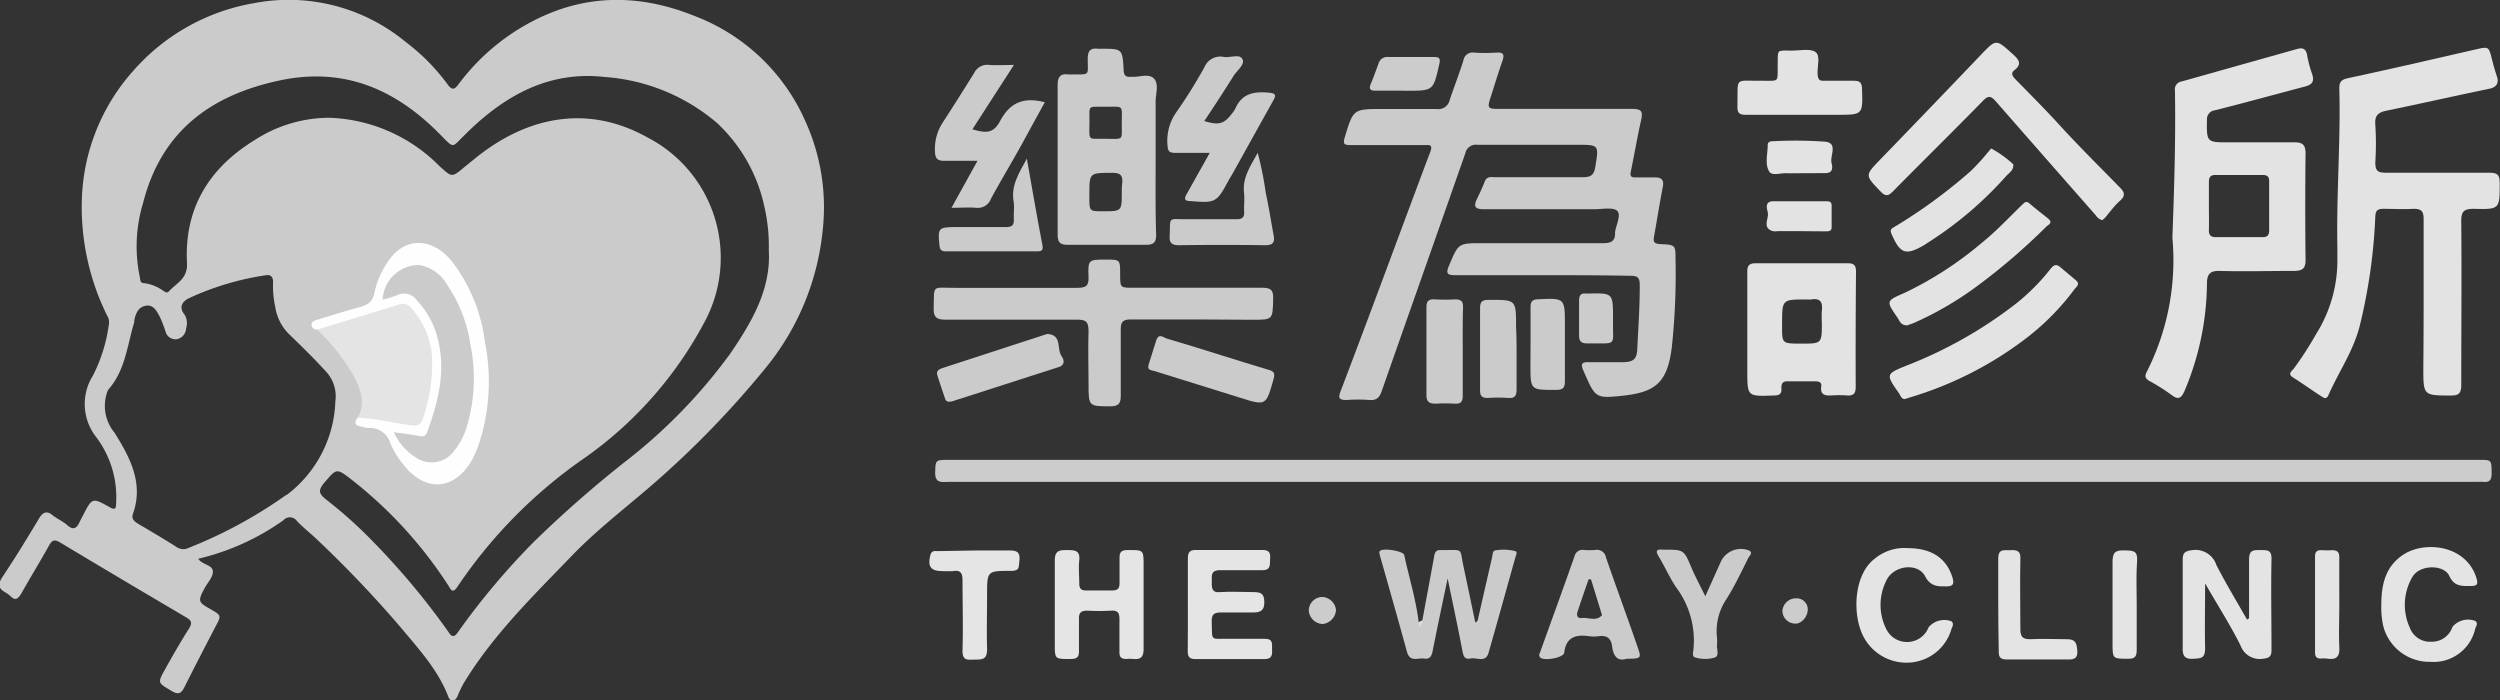 <svg id="Layer_1" data-name="Layer 1" xmlns="http://www.w3.org/2000/svg" viewBox="0 0 245.19 68.67"><rect x="0" y="0" width="245.19" height="68.67" fill="#333333" stroke="none"/><defs><style>.cls-1{fill:#cbcbcb;}.cls-2{fill:#ccc;}.cls-3{fill:#e3e3e3;}.cls-4{fill:#e4e4e4;}.cls-5{fill:#e5e5e5;}.cls-6{fill:#ddd;}.cls-7{fill:#fefefe;}</style></defs><path class="cls-1" d="M1871.21,4566c-2.85,0-5.71,0-8.56,0-.77,0-1-.12-.65-.93.93-2.2.9-2.21,3.24-2.21,4,0,7.94,0,11.9,0,.8,0,1.17-.25,1.15-1a.55.55,0,0,1,0-.1c.11-.7.6-1.64.23-2.05s-1.49-.18-2.26-.18c-3.61,0-7.21,0-10.82,0-.85,0-1.07-.23-.7-1,.27-.56.54-1.12.76-1.7s.67-.44,1.07-.44c2.85,0,5.71,0,8.56,0,.77,0,1.09-.21,1.22-1,.35-2.19.39-2.18-1.81-2.18-3.25,0-6.49,0-9.74,0a1.06,1.06,0,0,0-1.2.84c-2.72,7.78-5.48,15.55-8.2,23.33-.22.62-.5.91-1.19.86a15,15,0,0,0-2.26,0c-.73,0-.83-.2-.59-.83q1.83-4.81,3.63-9.64c1.73-4.63,3.44-9.26,5.18-13.88.29-.76-.15-.65-.59-.65-2.43,0-4.85,0-7.28,0-.63,0-.69-.17-.53-.73.84-2.8.83-2.81,3.7-2.81,1.77,0,3.54,0,5.31,0a1.13,1.13,0,0,0,1.29-.89c.44-1.3.94-2.58,1.35-3.89a.91.91,0,0,1,1.06-.75,16.36,16.36,0,0,0,2.16,0c.76-.06.8.24.59.85-.4,1.14-.75,2.3-1.12,3.45s-.36,1.22.85,1.22c4.33,0,8.66,0,13,0,1,0,1.05.31.88,1.11-.37,1.66-.65,3.33-1,5-.12.54.06.63.52.61.62,0,1.25,0,1.87,0s.88.26.74.94c-.32,1.63-.57,3.28-.87,4.91-.1.56.14.66.63.69,1.49.07,1.49.08,1.49,1.54a67.2,67.2,0,0,1-.37,8.62c-.45,3.51-1.66,4.4-5,4.73-2.52.26-2.52.15-3.68-2.51-.27-.63-.14-.82.53-.8,1.11,0,2.23,0,3.34,0s1.39-.36,1.43-1.33c.1-2.09.25-4.18.24-6.28,0-.73-.28-.87-.92-.86C1876.91,4566,1874.06,4566,1871.21,4566Z" transform="translate(-1719.89 -4539.01)"/><path class="cls-2" d="M1888,4584.11h75c1.27,0,1.24,0,1.26,1.3,0,.62-.16.94-.82.86a4,4,0,0,0-.49,0H1813c-.66,0-1.43.22-1.39-.94s0-1.22,1.25-1.22Z" transform="translate(-1719.89 -4539.01)"/><path class="cls-3" d="M1957.59,4568.65c0-2.72,0-5.44,0-8.16,0-.8-.25-1-1-1-1,.06-2,0-2.95,0-.61,0-.77.21-.79.79a54.13,54.13,0,0,1-1.51,10.62c-.61,2.5-2.08,4.57-3.09,6.87-.15.34-.35.34-.61.16-1-.64-1.89-1.29-2.86-1.9-.58-.36-.09-.65.07-.86a33.53,33.53,0,0,0,2.18-3.37,13.6,13.6,0,0,0,2.1-7.53c0-.36,0-.72,0-1.08-.1-5.17.33-10.34.19-15.52,0-.65.22-.86.88-1,4.17-.89,8.33-1.86,12.49-2.81,1.29-.29,1.28-.31,1.61,1,.14.57.31,1.14.49,1.69s0,1-.73,1.16c-3.38.7-6.75,1.46-10.13,2.16-.79.16-1.15.47-1.08,1.35a28.84,28.84,0,0,1,0,3.73c0,.86.29,1,1.07,1,3.38,0,6.75,0,10.13,0,.84,0,1,.26,1,1.06,0,2.5,0,2.55-2.52,2.48-1,0-1.26.25-1.25,1.25.05,5.34,0,10.69,0,16,0,.8-.2,1.07-1,1.06-2.72,0-2.72,0-2.72-2.7Q1957.59,4571.9,1957.59,4568.65Z" transform="translate(-1719.89 -4539.01)"/><path class="cls-1" d="M1837.3,4570.34c-2.16,0-4.33,0-6.49,0-.72,0-1,.18-1,.93,0,2.19,0,4.39,0,6.59,0,.73-.25,1-1,1-2.16,0-2.16,0-2.16-2.17,0-1.74-.06-3.48,0-5.21,0-1-.32-1.12-1.18-1.12-4.29,0-8.59,0-12.88,0-.86,0-1.15-.25-1.13-1.12.07-2.35-.23-2,2.07-2,4,0,8,0,12,0,.84,0,1.16-.17,1.12-1.07-.07-1.7,0-1.7,1.71-1.7,1.39,0,1.39,0,1.39,1.41s0,1.35,1.4,1.35c4.16,0,8.32,0,12.49,0,.84,0,1.15.17,1.12,1.07-.06,2.07,0,2.07-2.07,2.07Z" transform="translate(-1719.89 -4539.01)"/><path class="cls-3" d="M1926.08,4560.6a1.06,1.06,0,0,1-.65-.48q-4.91-5.58-9.81-11.18c-.48-.55-.76-.57-1.29,0-2.89,2.95-5.83,5.84-8.73,8.78-.47.48-.74.64-1.29.05-1.52-1.59-1.53-1.54,0-3.13q4.91-5.07,9.79-10.18c1.58-1.66,1.53-1.64,3.21-.13.64.57.89,1,.12,1.58-.39.32-.1.64.16.91,1.42,1.45,2.85,2.88,4.22,4.38,1.94,2.13,4,4.16,6,6.21.47.47.54.81,0,1.29s-.91,1-1.36,1.54C1926.36,4560.36,1926.21,4560.49,1926.08,4560.6Z" transform="translate(-1719.89 -4539.01)"/><path class="cls-1" d="M1859.39,4599.84c.39-2.11.79-4.23,1.17-6.34.07-.41.26-.57.65-.54h.2c2.06,0,1.62-.23,2,1.54s.78,3.7,1.17,5.56c.3-.12.27-.39.33-.62q.66-2.91,1.33-5.82c.06-.27,0-.65.45-.65a4.56,4.56,0,0,1,1.84.1c.19.08.06.35,0,.54-.88,3.14-1.75,6.29-2.65,9.43-.29,1-1.15.43-1.75.55s-.71-.22-.81-.73c-.44-2.32-.94-4.64-1.45-7.12-.52,2.47-1,4.75-1.46,7.06-.1.54-.26.89-.85.8s-1.39.39-1.68-.66c-.86-3.15-1.76-6.29-2.65-9.43,0-.15-.14-.31,0-.46.29-.33,2.29,0,2.38.39.47,2.2,1.15,4.35,1.42,6.59a.27.27,0,0,1,0,.41C1859.21,4600.28,1859.25,4600,1859.39,4599.84Z" transform="translate(-1719.89 -4539.01)"/><path class="cls-1" d="M1838.54,4554c-1.28,0-2.36,0-3.44,0-.5,0-.68-.17-.7-.68a4.88,4.88,0,0,1,.87-3.32,47.77,47.77,0,0,0,2.75-4.41,1.69,1.69,0,0,1,1.89-1c.63.11,1.55-.32,1.83.21s-.51,1.1-.85,1.63c-.94,1.49-1.91,3-2.89,4.45,1.42.44,1.95.29,2.72-.74a2.56,2.56,0,0,0,.33-.49c.65-1.49,1.86-1.69,3.3-1.55.66.07.72.24.42.76q-2,3.59-4,7.19c-.11.2-.24.39-.35.59-1.21,2.26-1.29,2.29-3.8,2.09-.57,0-.6-.24-.36-.66l1.12-2Z" transform="translate(-1719.89 -4539.01)"/><path class="cls-1" d="M1815.76,4554.78c-1.22,0-2.26,0-3.29,0-.63,0-.85-.23-.88-.86a4.74,4.74,0,0,1,.83-3c1-1.54,2-3.13,3-4.73a1.44,1.44,0,0,1,1.51-.81c.71.05,1.44,0,2.4,0l-4.07,6.31c1.51.45,2.1.35,2.77-.91,1-1.8,2.36-2.25,4.33-1.74-.72,1.31-1.45,2.64-2.19,4-1,1.82-2.09,3.62-3.09,5.46a1.37,1.37,0,0,1-1.45.89c-.75-.06-1.5,0-2.42,0Z" transform="translate(-1719.89 -4539.01)"/><path class="cls-3" d="M1906.7,4578.15c-.33,0-.42-.36-.57-.58-1.3-1.85-1.3-1.88.76-2.71a42.7,42.7,0,0,0,10.72-6.07,20.35,20.35,0,0,0,3.38-3.4c.36-.46.61-.49,1-.15l1.5,1.26c.47.39,0,.67-.16.9a24.3,24.3,0,0,1-4.74,4.8,35.39,35.39,0,0,1-11.39,5.79Z" transform="translate(-1719.89 -4539.01)"/><path class="cls-4" d="M1940.47,4599.65c0-1.93,0-3.86,0-5.79,0-.91.44-.91,1.09-.9s1.13-.07,1.11.87c-.06,3,0,6,0,8.94,0,.65-.24.78-.85.85a2,2,0,0,1-2.19-1.31c-1-2-2.21-3.89-3.47-6.08,0,2.31-.05,4.33,0,6.34,0,1-.37,1-1.15,1.05s-1.06-.22-1.05-1c0-2.88,0-5.77,0-8.65,0-.7.16-.91.91-1a2.16,2.16,0,0,1,2.4,1.47c.93,1.81,2,3.57,3,5.34Z" transform="translate(-1719.89 -4539.01)"/><path class="cls-5" d="M1836.39,4598.25c0-1.47,0-2.95,0-4.42,0-.61.13-.89.81-.88,2.16,0,4.32,0,6.48,0,.61,0,.83.21.78.8s.13,1.18-.76,1.18c-1.38,0-2.75,0-4.13,0-1,0-.81.58-.83,1.15s0,1.1.83,1c1.08-.07,2.16,0,3.24,0,.79,0,1.07.17,1.08,1s-.4,1-1.13,1c-1,0-2.1,0-3.14,0-.69,0-.91.21-.89.9.06,2-.18,1.65,1.66,1.68,1.18,0,2.36,0,3.54,0,.88,0,.69.55.72,1.05s0,.95-.74.94c-2.26,0-4.52,0-6.78,0-.65,0-.76-.29-.75-.84C1836.4,4601.27,1836.39,4599.76,1836.39,4598.25Z" transform="translate(-1719.89 -4539.01)"/><path class="cls-5" d="M1832.05,4598.32c0,1.44,0,2.88,0,4.32,0,.81-.27,1.06-1,1a3.29,3.29,0,0,0-.69,0c-.52,0-.69-.2-.68-.7,0-1.08,0-2.16,0-3.24,0-.59-.18-.83-.79-.8a21.29,21.29,0,0,1-2.36,0c-.67,0-.84.25-.82.86,0,1,0,2.1,0,3.14,0,.56-.2.72-.75.74-1.62,0-1.62.07-1.62-1.53,0-2.72,0-5.44,0-8.15,0-1,.53-1,1.22-1s1.29,0,1.18,1c-.08.74,0,1.5,0,2.26,0,.5.17.71.68.7.85,0,1.7,0,2.55,0,.58,0,.73-.24.72-.77,0-.82,0-1.64,0-2.45,0-.56.2-.72.74-.74,1.62,0,1.62-.07,1.62,1.53Q1832.05,4596.4,1832.05,4598.32Z" transform="translate(-1719.89 -4539.01)"/><path class="cls-3" d="M1906.94,4570.92c-.64,0-.74-.44-.94-.74-1.17-1.69-1.13-1.65.73-2.47a34.78,34.78,0,0,0,7.46-4.83c1.48-1.18,2.76-2.57,4.12-3.88.25-.24.41-.24.66,0,.57.48,1.16.94,1.75,1.41s.06.62-.17.86a60.89,60.89,0,0,1-6.43,5.56,32.63,32.63,0,0,1-6.56,3.87Z" transform="translate(-1719.89 -4539.01)"/><path class="cls-3" d="M1896.42,4550.27c-1.77,0-3.54,0-5.31,0-.56,0-.84-.13-.82-.76.07-3.1-.4-2.53,2.5-2.58,1.63,0,1.43.16,1.45-1.5s-.17-1.45,1.48-1.46c.75,0,1.68-.22,2.21.13s.19,1.4.22,2.13.28.71.79.7c.92,0,1.84,0,2.75,0,.58,0,.8.15.82.77.08,2.57.1,2.57-2.45,2.57Z" transform="translate(-1719.89 -4539.01)"/><path class="cls-4" d="M1907,4592.77c2.34,0,3.8,1,4.38,2.88.21.7,0,.88-.66.87s-1.45.07-2-.95c-.69-1.4-3.08-1.15-3.81.35a5.29,5.29,0,0,0-.05,4.73,2.27,2.27,0,0,0,4.18-.12,2,2,0,0,1,2.25-.58c.24.22.11.47,0,.72a4.56,4.56,0,0,1-3.86,3.3,4.76,4.76,0,0,1-4.74-2.45c-1.18-2.18-1-6.16,1.06-7.71A4.53,4.53,0,0,1,1907,4592.77Z" transform="translate(-1719.89 -4539.01)"/><path class="cls-4" d="M1953.44,4598.3c0-2,.43-3.86,2.33-5,2.11-1.23,6-.8,7,2.4.16.55.12.78-.52.78-.88,0-1.64.1-2.15-1s-2.85-1.13-3.59.08a5.39,5.39,0,0,0-.28,5,2.11,2.11,0,0,0,2.07,1.39,2.14,2.14,0,0,0,2.12-1.46,2,2,0,0,1,2.24-.58c.29.23.09.5,0,.72a4.19,4.19,0,0,1-4.42,3.29,4.68,4.68,0,0,1-4.59-3.43A8.37,8.37,0,0,1,1953.44,4598.3Z" transform="translate(-1719.89 -4539.01)"/><path class="cls-1" d="M1832.55,4574.75c.24-.78.48-1.56.73-2.33s.7-.32,1-.22c1.88.55,3.74,1.14,5.61,1.72,1.46.45,2.92.92,4.39,1.35.48.14.7.28.53.87-.76,2.7-.73,2.69-3.38,1.85s-5.54-1.71-8.31-2.59C1832.92,4575.32,1832.34,4575.38,1832.55,4574.75Z" transform="translate(-1719.89 -4539.01)"/><path class="cls-1" d="M1813.06,4578.4a.39.39,0,0,1-.47-.26c-.26-.78-.53-1.55-.77-2.33-.13-.42.17-.59.5-.7l10.25-3.34.1,0c1.4.12.84,1.46,1.33,2.16.27.39.36.88-.3,1.09l-10.45,3.36Z" transform="translate(-1719.89 -4539.01)"/><path class="cls-3" d="M1915.18,4553.57a10.9,10.9,0,0,1,2.16,1.55c.07.54-.35.81-.66,1.12a36.16,36.16,0,0,1-7.81,6.63l-.24.16c-1.83,1.08-2.39.88-3.24-1.11-.18-.42.06-.51.32-.67a51,51,0,0,0,7.48-5.48,21,21,0,0,0,1.71-1.88Z" transform="translate(-1719.89 -4539.01)"/><path class="cls-1" d="M1887.14,4597.49l1.53-3.41a2.18,2.18,0,0,1,2.71-1.1c.48.21.12.51,0,.71-.71,1.4-1.37,2.84-2.22,4.16a5.58,5.58,0,0,0-.88,3.63,4.27,4.27,0,0,1,0,.88c0,.4.24,1-.24,1.15a3.48,3.48,0,0,1-1.84,0c-.34-.06-.28-.43-.24-.66a8.69,8.69,0,0,0-1.7-6.26c-.63-.95-1.09-2-1.69-3-.39-.63-.14-.72.43-.67h.1c1.95,0,1.93,0,2.69,1.78C1886.17,4595.6,1886.62,4596.42,1887.14,4597.49Z" transform="translate(-1719.89 -4539.01)"/><path class="cls-5" d="M1815.51,4593c1.15,0,2.3,0,3.44,0,.77,0,1,.26.92,1s0,1-.87,1c-2.3,0-2.3,0-2.3,2.39,0,1.77-.05,3.54,0,5.31,0,.95-.43,1-1.14,1s-1.3.19-1.27-.92c.07-2.29,0-4.59,0-6.88,0-.7-.23-1-.9-.88a10.18,10.18,0,0,1-1.08,0c-1.14,0-1.46-.45-1.17-1.57.12-.48.46-.39.77-.39Z" transform="translate(-1719.89 -4539.01)"/><path class="cls-1" d="M1843.24,4554a32.1,32.1,0,0,1,.79,3.93c.3,1.37.51,2.76.77,4.13.12.66,0,1-.8,1q-4.23-.06-8.45,0c-.74,0-1-.22-.94-.95.07-1.9-.19-1.59,1.64-1.6,1.64,0,3.28,0,4.92,0,.55,0,.77-.18.74-.74s.05-1.19,0-1.77C1841.7,4556.5,1842.5,4555.35,1843.24,4554Z" transform="translate(-1719.89 -4539.01)"/><path class="cls-1" d="M1863.35,4573.59c0,1.41,0,2.82,0,4.22,0,.59-.18.83-.79.79a16.66,16.66,0,0,0-1.87,0c-.61,0-.9-.17-.9-.83,0-2.88,0-5.76,0-8.64,0-.63.25-.79.82-.76a16.77,16.77,0,0,0,2,0c.62,0,.78.23.77.8C1863.33,4570.65,1863.35,4572.12,1863.35,4573.59Z" transform="translate(-1719.89 -4539.01)"/><path class="cls-1" d="M1820.6,4554.57c.53,3,1,5.75,1.53,8.5.09.48-.08.59-.49.59h-9c-.4,0-.57-.14-.61-.56-.18-1.73-.12-1.82,1.62-1.82s3.28,0,4.92,0c.54,0,.78-.16.75-.73s.06-1.12,0-1.67C1819,4557.31,1819.77,4556.06,1820.6,4554.57Z" transform="translate(-1719.89 -4539.01)"/><path class="cls-1" d="M1868.63,4573.25c0,1.31,0,2.62,0,3.93,0,.61-.14.91-.82.86a14.08,14.08,0,0,0-2,0c-.63,0-.77-.24-.76-.81,0-2.68,0-5.37,0-8,0-.67.25-.81.86-.81,2.67,0,2.67-.05,2.67,2.63Q1868.63,4572.12,1868.63,4573.25Z" transform="translate(-1719.89 -4539.01)"/><path class="cls-4" d="M1915.87,4598.3c0-1.51,0-3,0-4.52,0-1,.61-.78,1.17-.81s1.06,0,1,.85c-.05,2.29,0,4.59,0,6.88,0,.73.19,1,.94,1,1.21-.06,2.43,0,3.64,0,.85,0,.94.41,1,1.1s-.21.91-.9.89c-2,0-4,0-6,0-.59,0-.82-.18-.8-.79C1915.89,4601.32,1915.87,4599.81,1915.87,4598.3Z" transform="translate(-1719.89 -4539.01)"/><path class="cls-1" d="M1870,4572.75c0-1.21,0-2.42,0-3.63,0-.53.15-.73.72-.76,2.65-.12,2.65-.14,2.65,2.54,0,1.83,0,3.66,0,5.49,0,.62-.15.85-.82.86-2.56,0-2.56.07-2.56-2.45Q1870,4573.78,1870,4572.75Z" transform="translate(-1719.89 -4539.01)"/><path class="cls-4" d="M1929.45,4598.34c0,1.47,0,2.94,0,4.42,0,.62-.16.86-.82.86-1.55,0-1.55,0-1.55-1.51,0-2.68,0-5.37,0-8,0-1,.34-1.14,1.18-1.12s1.3,0,1.23,1.07C1929.38,4595.45,1929.45,4596.9,1929.45,4598.34Z" transform="translate(-1719.89 -4539.01)"/><path class="cls-4" d="M1949.32,4598.33c0,1.37-.06,2.75,0,4.12.06,1-.3,1.3-1.22,1.15a2.94,2.94,0,0,0-.59,0c-.43,0-.57-.2-.57-.6q0-4.71,0-9.42c0-.48.22-.63.66-.61a7.29,7.29,0,0,0,1,0c.57,0,.73.22.72.75C1949.31,4595.25,1949.32,4596.79,1949.32,4598.33Z" transform="translate(-1719.89 -4539.01)"/><path class="cls-2" d="M1857.18,4547.9h-2.45c-.42,0-.6-.16-.42-.61.29-.69.54-1.4.8-2.1a.86.86,0,0,1,.91-.59c1.5,0,3,0,4.51,0,.53,0,.65.14.52.7-.59,2.61-.57,2.61-3.19,2.61Z" transform="translate(-1719.89 -4539.01)"/><path class="cls-3" d="M1896.34,4556c-.39,0-.79,0-1.18,0-.61-.05-1.48.31-1.76-.18-.44-.74-.14-1.71-.14-2.59,0-.35.31-.37.58-.37a40.34,40.34,0,0,1,5.09.05c1.24.16.42,1.37.59,2.08.1.42.19,1-.63,1S1897.19,4556,1896.34,4556Z" transform="translate(-1719.89 -4539.01)"/><path class="cls-3" d="M1896.41,4561.68h-2.16a1.71,1.71,0,0,1-.49,0c-1.08-.34-.37-1.21-.49-1.82-.08-.37-.33-1.09.5-1.11,1.73,0,3.46,0,5.2,0,.28,0,.55,0,.56.4,0,.72,0,1.44,0,2.16,0,.42-.37.39-.66.39Z" transform="translate(-1719.89 -4539.01)"/><path class="cls-2" d="M1878.09,4570.21s0,.07,0,.1c-.07,2.77.58,2.34-2.57,2.38-.54,0-.77-.22-.76-.76,0-1.14,0-2.29,0-3.43,0-.49.14-.76.67-.7h.2C1878.09,4567.74,1878.09,4567.74,1878.09,4570.21Z" transform="translate(-1719.89 -4539.01)"/><path class="cls-2" d="M1849.58,4597.56a1.42,1.42,0,0,1,1.34,1.29,1.48,1.48,0,0,1-1.29,1.36,1.41,1.41,0,0,1-1.38-1.36A1.34,1.34,0,0,1,1849.58,4597.56Z" transform="translate(-1719.89 -4539.01)"/><path class="cls-2" d="M1897.19,4598.76c0,.77-.67,1.47-1.25,1.41a1.27,1.27,0,0,1-1.24-1.26,1.34,1.34,0,0,1,1.38-1.22A1.09,1.09,0,0,1,1897.19,4598.76Z" transform="translate(-1719.89 -4539.01)"/><path class="cls-6" d="M1859.39,4599.84a.67.67,0,0,1-.29.64l-.07-.45Z" transform="translate(-1719.89 -4539.01)"/><path class="cls-1" d="M1798.86,4550.86a19.39,19.39,0,0,0-10.84-10.28c-5.33-2.15-10.64-2.21-15.84.48a21.3,21.3,0,0,0-7.28,6.16c-.42.56-.65.73-1.16,0a20,20,0,0,0-4.07-4.1,18,18,0,0,0-14.82-3.81,20.32,20.32,0,0,0-11.93,6.69,19.8,19.8,0,0,0-5,12.51,24,24,0,0,0,2.49,11.48,1.16,1.16,0,0,1,.17.74,15.47,15.47,0,0,1-1.58,5.12,5.25,5.25,0,0,0,.34,6.05,9.79,9.79,0,0,1,1.94,6.45c0,.53-.08.72-.66.39-1.68-.95-1.7-.92-2.61.86-.09.18-.19.35-.27.52-.28.63-.6,1-1.28.37-.44-.38-1-.61-1.48-1s-.89-.25-1.23.32c-1.16,1.93-2.34,3.87-3.59,5.74-.46.69-.51,1.12.24,1.55a2.79,2.79,0,0,1,.55.41c.46.43.69.23,1-.24.9-1.6,1.86-3.16,2.75-4.76.29-.53.54-.62,1.06-.31q6.19,3.71,12.41,7.37c.51.3.59.56.26,1.08-.82,1.3-1.59,2.63-2.35,4s-.71,1.32.63,2.12c.63.38.94.3,1.27-.37,1-2,2-3.92,3-5.85.63-1.17.66-1.16-.47-1.81s-1.26-.74-.58-2c.29-.55.82-1.08.84-1.64,0-.73-1-.64-1.44-1.29a23.76,23.76,0,0,0,8.36-3.78.84.84,0,0,1,1.33.09c.61.64,1.31,1.18,1.95,1.79a112.58,112.58,0,0,1,8.26,8.68c1.73,2.08,3.59,4.09,4.6,6.67.08.21.16.45.46.43s.38-.21.48-.43a11.39,11.39,0,0,1,.59-1.23c2.88-4.75,6.83-8.59,10.64-12.54,2.38-2.47,5.12-4.57,7.72-6.81a93,93,0,0,0,11.16-11.46,25.28,25.28,0,0,0,5.71-13.75A20.4,20.4,0,0,0,1798.86,4550.86Zm-50.91,36.7a45.15,45.15,0,0,1-9.55,5.18,1.16,1.16,0,0,1-1.19-.08c-1.21-.77-2.45-1.5-3.69-2.23-.39-.23-.77-.49-.6-1,1.08-3-.26-5.53-1.81-8a4.1,4.1,0,0,1-.79-3.69,1.65,1.65,0,0,1,.21-.54c1.66-1.89,1.84-4.34,2.53-6.6,0-.06,0-.13,0-.19.15-.67.4-1.31,1.16-1.42s1.05.57,1.35,1.1a13.26,13.26,0,0,1,.56,1.45,1,1,0,0,0,1.13.73,1.12,1.12,0,0,0,.88-1.06,1.6,1.6,0,0,0-.14-1.33c-.66-.81-.15-1.36.48-1.65A27.34,27.34,0,0,1,1746,4566c.52-.08.7.28.67.74a9.39,9.39,0,0,0,.21,2.33,4.69,4.69,0,0,0,1.32,2.67c1.24,1.21,2.49,2.42,3.66,3.71a3.55,3.55,0,0,1,.92,2.93A12,12,0,0,1,1748,4587.56Zm43.4-13.65a52.36,52.36,0,0,1-9.66,10,113.67,113.67,0,0,0-9.38,8.18,71.07,71.07,0,0,0-7.5,8.91c-.37.54-.62.5-.93,0a72.11,72.11,0,0,0-7.68-9.15,42.18,42.18,0,0,0-4.24-3.78c-.66-.54-1-.84-.28-1.7,1.24-1.42,1.17-1.5,2.74-.28a42.4,42.4,0,0,1,9.42,10.31c.23.34.41.93.91.16a47.67,47.67,0,0,1,12.54-12.68,38.15,38.15,0,0,0,11.66-13.22,13.28,13.28,0,0,0-5.52-18.15c-6-3.37-12-2-17,2.08l-1,.81c-1.25,1.06-1.22,1-2.46-.12a15.93,15.93,0,0,0-10.79-4.72,13.51,13.51,0,0,0-7.33,2.2c-4.5,2.76-6.9,6.74-6.62,12.06.08,1.55-1.05,1.95-1.78,2.77-.2.23-.43,0-.62-.11a4.05,4.05,0,0,0-1.81-.7c-.44,0-.36-.4-.43-.66a14.57,14.57,0,0,1,.32-7.15c1.76-7,6.55-10.6,13.36-12.06,6.55-1.41,11.7,1,16.1,5.61,1,1,.9.93,1.9-.08,3.82-3.87,8.24-6.52,13.93-5.88a19.06,19.06,0,0,1,11,4.5,15.72,15.72,0,0,1,4.66,8.23,17.17,17.17,0,0,1,.43,4.28C1795.52,4567.45,1793.54,4570.74,1791.36,4573.91Z" transform="translate(-1719.89 -4539.01)"/><path class="cls-7" d="M1751,4571.34c-.29,0-.52-.14-.55-.45s.27-.43.51-.5c1.37-.43,2.74-.86,4.13-1.23.81-.22,1.39-.53,1.54-1.5a7.91,7.91,0,0,1,1.18-2.79c1.66-2.74,4.47-2.59,6.38-.25a16.3,16.3,0,0,1,3.27,8,19.66,19.66,0,0,1-.64,10.05,10.41,10.41,0,0,1-.54,1.26c-1.68,3.2-4.68,3.46-6.87.59a8.24,8.24,0,0,1-1.22-2,2.09,2.09,0,0,0-2.2-1.53,4.8,4.8,0,0,1-.76-.17c-.62-.1-.55-.42-.29-.82a2,2,0,0,1,1.53-.13c1.19.25,2.39.38,3.59.56.48.07.87,0,1-.52.94-3.06,1.55-6.12-.14-9.15a9.8,9.8,0,0,0-.64-1,1.26,1.26,0,0,0-1.55-.49c-2.11.62-4.2,1.29-6.3,1.92A2.31,2.31,0,0,1,1751,4571.34Z" transform="translate(-1719.89 -4539.01)"/><path class="cls-4" d="M1751,4571.34c2.71-.83,5.42-1.65,8.12-2.5a1,1,0,0,1,1.11.4,7.87,7.87,0,0,1,2,4.4,15.68,15.68,0,0,1-.88,6.44c-.22.67-.58.72-1.18.64-1.74-.24-3.44-.67-5.2-.75.77-1.33.33-2.6-.25-3.83A19.51,19.51,0,0,0,1751,4571.34Z" transform="translate(-1719.89 -4539.01)"/><path class="cls-3" d="M1937.11,4549.83c2.94-.74,5.86-1.55,8.8-2.32.69-.18,1-.44.75-1.22a11.59,11.59,0,0,1-.5-1.89c-.12-.63-.45-.74-1-.58l-11.3,3.18a.78.78,0,0,0-.66.9c.08,4.78-.07,9.55-.25,14.44a24.2,24.2,0,0,1-2.54,13.19c-.21.43-.08.63.3.85a19.73,19.73,0,0,1,2.15,1.36c.64.49.93.37,1.26-.34a27.6,27.6,0,0,0,2.22-10.55c0-.88.24-1.3,1.24-1.27,2.42.07,4.85,0,7.27,0,.83,0,1.17-.21,1.16-1.1q-.06-5.21,0-10.42c0-.9-.34-1.11-1.16-1.09-2.13,0-4.26,0-6.39,0s-2.16,0-2.12-2.21A.87.87,0,0,1,1937.11,4549.83Zm-.58,9.42c0-.79,0-1.57,0-2.35,0-.47.11-.73.65-.73,1.54,0,3.07,0,4.61,0,.45,0,.66.15.65.62,0,1.6,0,3.21,0,4.81,0,.52-.21.68-.7.67-1.5,0-3,0-4.51,0-.59,0-.72-.26-.7-.77C1936.55,4560.76,1936.53,4560,1936.53,4559.25Z" transform="translate(-1719.89 -4539.01)"/><path class="cls-1" d="M1833.23,4554.78c0-1.93,0-3.86,0-5.8,0-.77.35-1.74-.17-2.27s-1.43-.11-2.18-.17h-.1c-.51.05-.67-.17-.69-.68-.11-2.07-.13-2.07-2.23-2.07a2.37,2.37,0,0,1-.29,0c-.8-.1-1,.28-1,1,0,1.65.27,1.51-1.5,1.52a2.77,2.77,0,0,1-.39,0c-.83-.11-1.06.27-1.06,1.07q0,7.32,0,14.64c0,.77.25,1,1,1,2.55,0,5.11,0,7.66,0,.83,0,1-.3,1-1C1833.2,4559.63,1833.23,4557.2,1833.23,4554.78Zm-4.83-5.3c1.77,0,1.5-.21,1.51,1.72,0,1.68.21,1.42-1.81,1.42-1.62,0-1.35.22-1.36-1.86C1826.73,4549.25,1826.59,4549.5,1828.4,4549.48Zm1.51,8.38c0,1.87,0,1.87-1.84,1.87-1.33,0-1.33,0-1.34-1.3v-.29c0-2.2,0-2.17,2.23-2.18.7,0,1.05.16,1,.92A7.59,7.59,0,0,0,1829.91,4557.86Z" transform="translate(-1719.89 -4539.01)"/><path class="cls-3" d="M1901.92,4565.66c0-.66-.23-.84-.86-.83q-4.47,0-8.95,0c-.64,0-.86.19-.85.84,0,1.9,0,3.8,0,5.7v4c0,2.54,0,2.52,2.58,2.43.52,0,.82-.13.76-.71,0-.42.09-.69.59-.68.92,0,1.83,0,2.75,0,.34,0,.63.09.57.48-.12.91.43.93,1.08.9a9.87,9.87,0,0,1,1.38,0c.66.06.93-.14.92-.86Q1901.87,4571.31,1901.92,4565.66Zm-3.35,3.81a8.92,8.92,0,0,0,0,1.17c0,2.07,0,2.07-2,2.07s-1.9,0-1.9-1.92c0-2.41,0-2.41,2.38-2.41a3,3,0,0,0,.49,0C1898.37,4568.23,1898.68,4568.61,1898.57,4569.46Z" transform="translate(-1719.89 -4539.01)"/><path class="cls-1" d="M1880.47,4602.38c-1-2.9-2.07-5.79-3.07-8.69a.9.9,0,0,0-1.07-.74,7.32,7.32,0,0,1-1.08,0,.81.81,0,0,0-.94.62c-1.09,3.12-2.23,6.22-3.34,9.32-.07.21-.23.42,0,.62.41.35,2.27,0,2.33-.48.19-1.57,1.16-1.81,2.47-1.62a3.34,3.34,0,0,0,.88,0c.76-.1,1.24.11,1.35,1s.5,1.51,1.41,1.21C1880.88,4603.6,1880.9,4603.6,1880.47,4602.38Zm-5.46-2.76c-.4.06-.52-.24-.41-.58.35-1.08.72-2.14,1.09-3.21l.24,0,1,3.25c0,.09.11.24.07.27C1876.42,4600,1875.68,4599.53,1875,4599.63Z" transform="translate(-1719.89 -4539.01)"/><path class="cls-1" d="M1758.51,4581.4c1,.14,1.77.24,2.57.38.33.06.55,0,.68-.33,1.13-3.07,1.92-6.17,1-9.46a8.49,8.49,0,0,0-2-3.54,1.53,1.53,0,0,0-1.93-.49,10.19,10.19,0,0,1-1.41.44A3.57,3.57,0,0,1,1761,4565a3.93,3.93,0,0,1,2.78,2,14,14,0,0,1,2.26,5.89,16.34,16.34,0,0,1-.45,8.22,6.88,6.88,0,0,1-1.23,2.21,2.72,2.72,0,0,1-3.44.71A5.8,5.8,0,0,1,1758.51,4581.4Z" transform="translate(-1719.89 -4539.01)"/></svg>